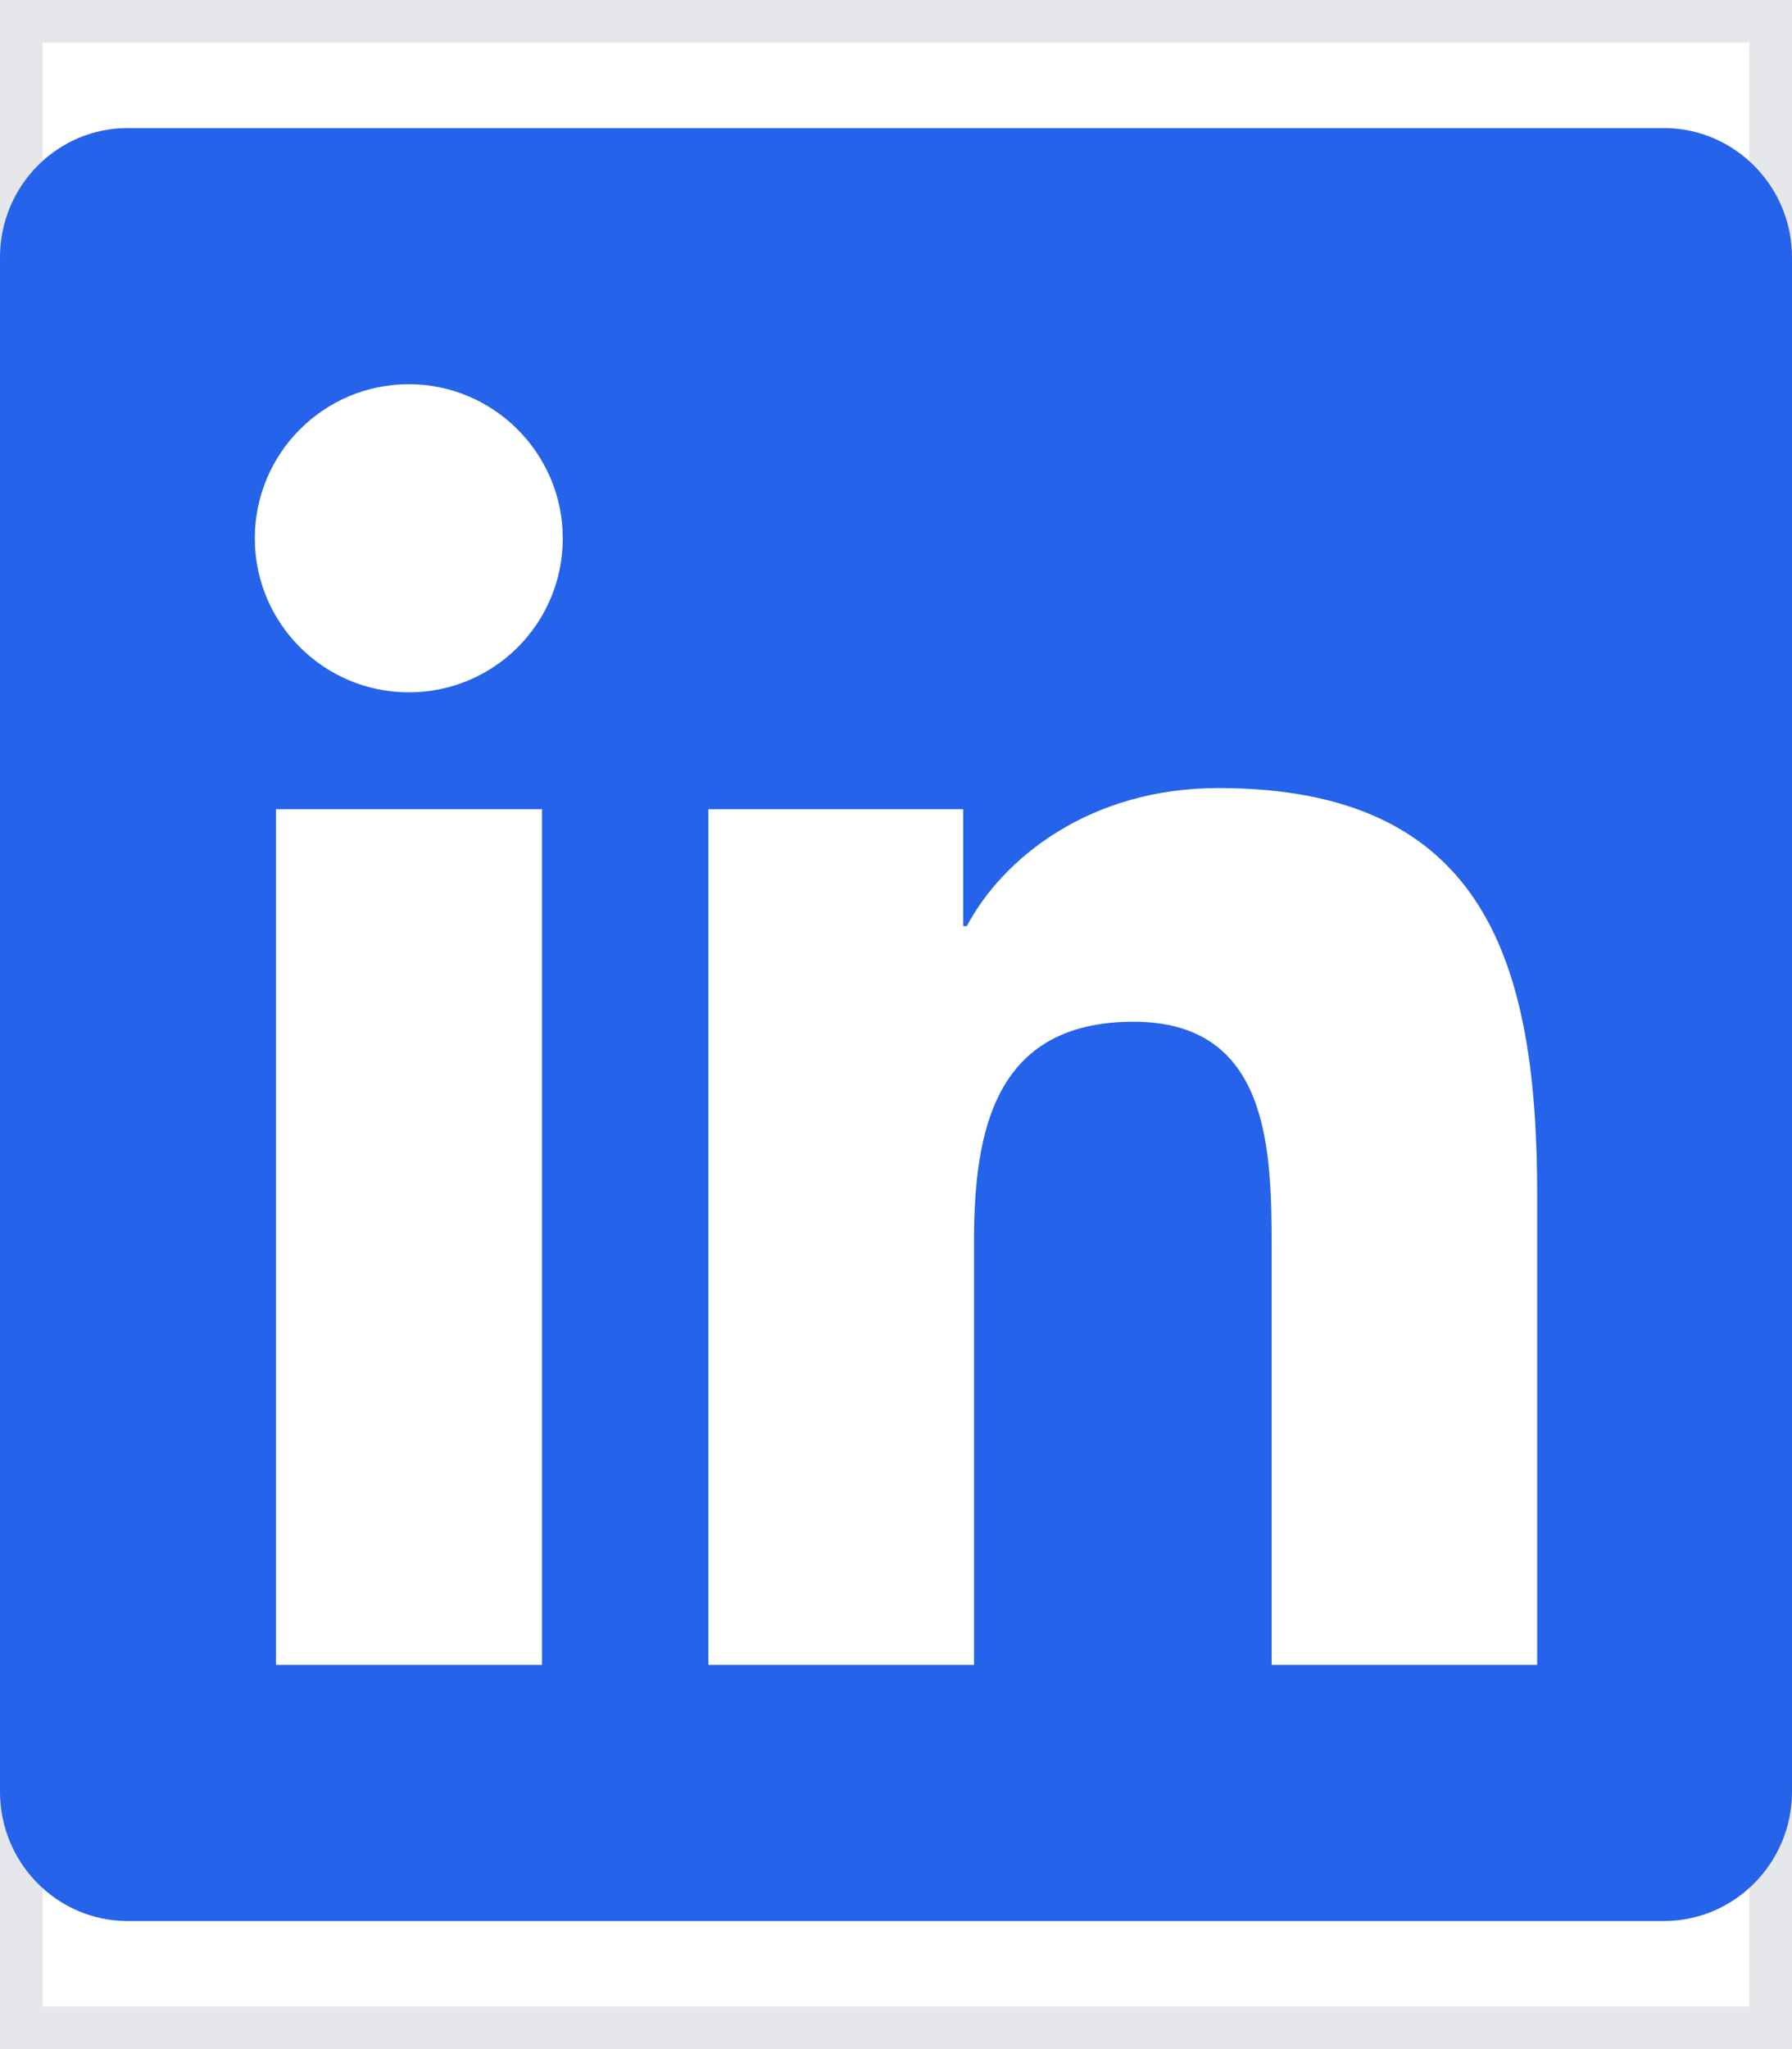 <svg width="21" height="24" viewBox="0 0 21 24" fill="none" xmlns="http://www.w3.org/2000/svg">
<g id="Frame">
<path d="M0 0H21V24H0V0Z" stroke="#E5E7EB"/>
<path id="Vector" d="M19.5 1.5H1.495C0.67 1.5 0 2.18 0 3.014V20.986C0 21.82 0.67 22.5 1.495 22.5H19.5C20.325 22.5 21 21.82 21 20.986V3.014C21 2.18 20.325 1.5 19.5 1.5ZM6.347 19.5H3.234V9.478H6.352V19.5H6.347ZM4.791 8.109C3.792 8.109 2.986 7.298 2.986 6.305C2.986 5.311 3.792 4.5 4.791 4.5C5.784 4.5 6.595 5.311 6.595 6.305C6.595 7.303 5.789 8.109 4.791 8.109ZM18.014 19.5H14.902V14.625C14.902 13.463 14.878 11.967 13.284 11.967C11.662 11.967 11.414 13.233 11.414 14.541V19.5H8.302V9.478H11.287V10.847H11.33C11.747 10.059 12.764 9.23 14.278 9.23C17.428 9.23 18.014 11.306 18.014 14.006V19.5Z" fill="#2563EB"/>
</g>
</svg>
